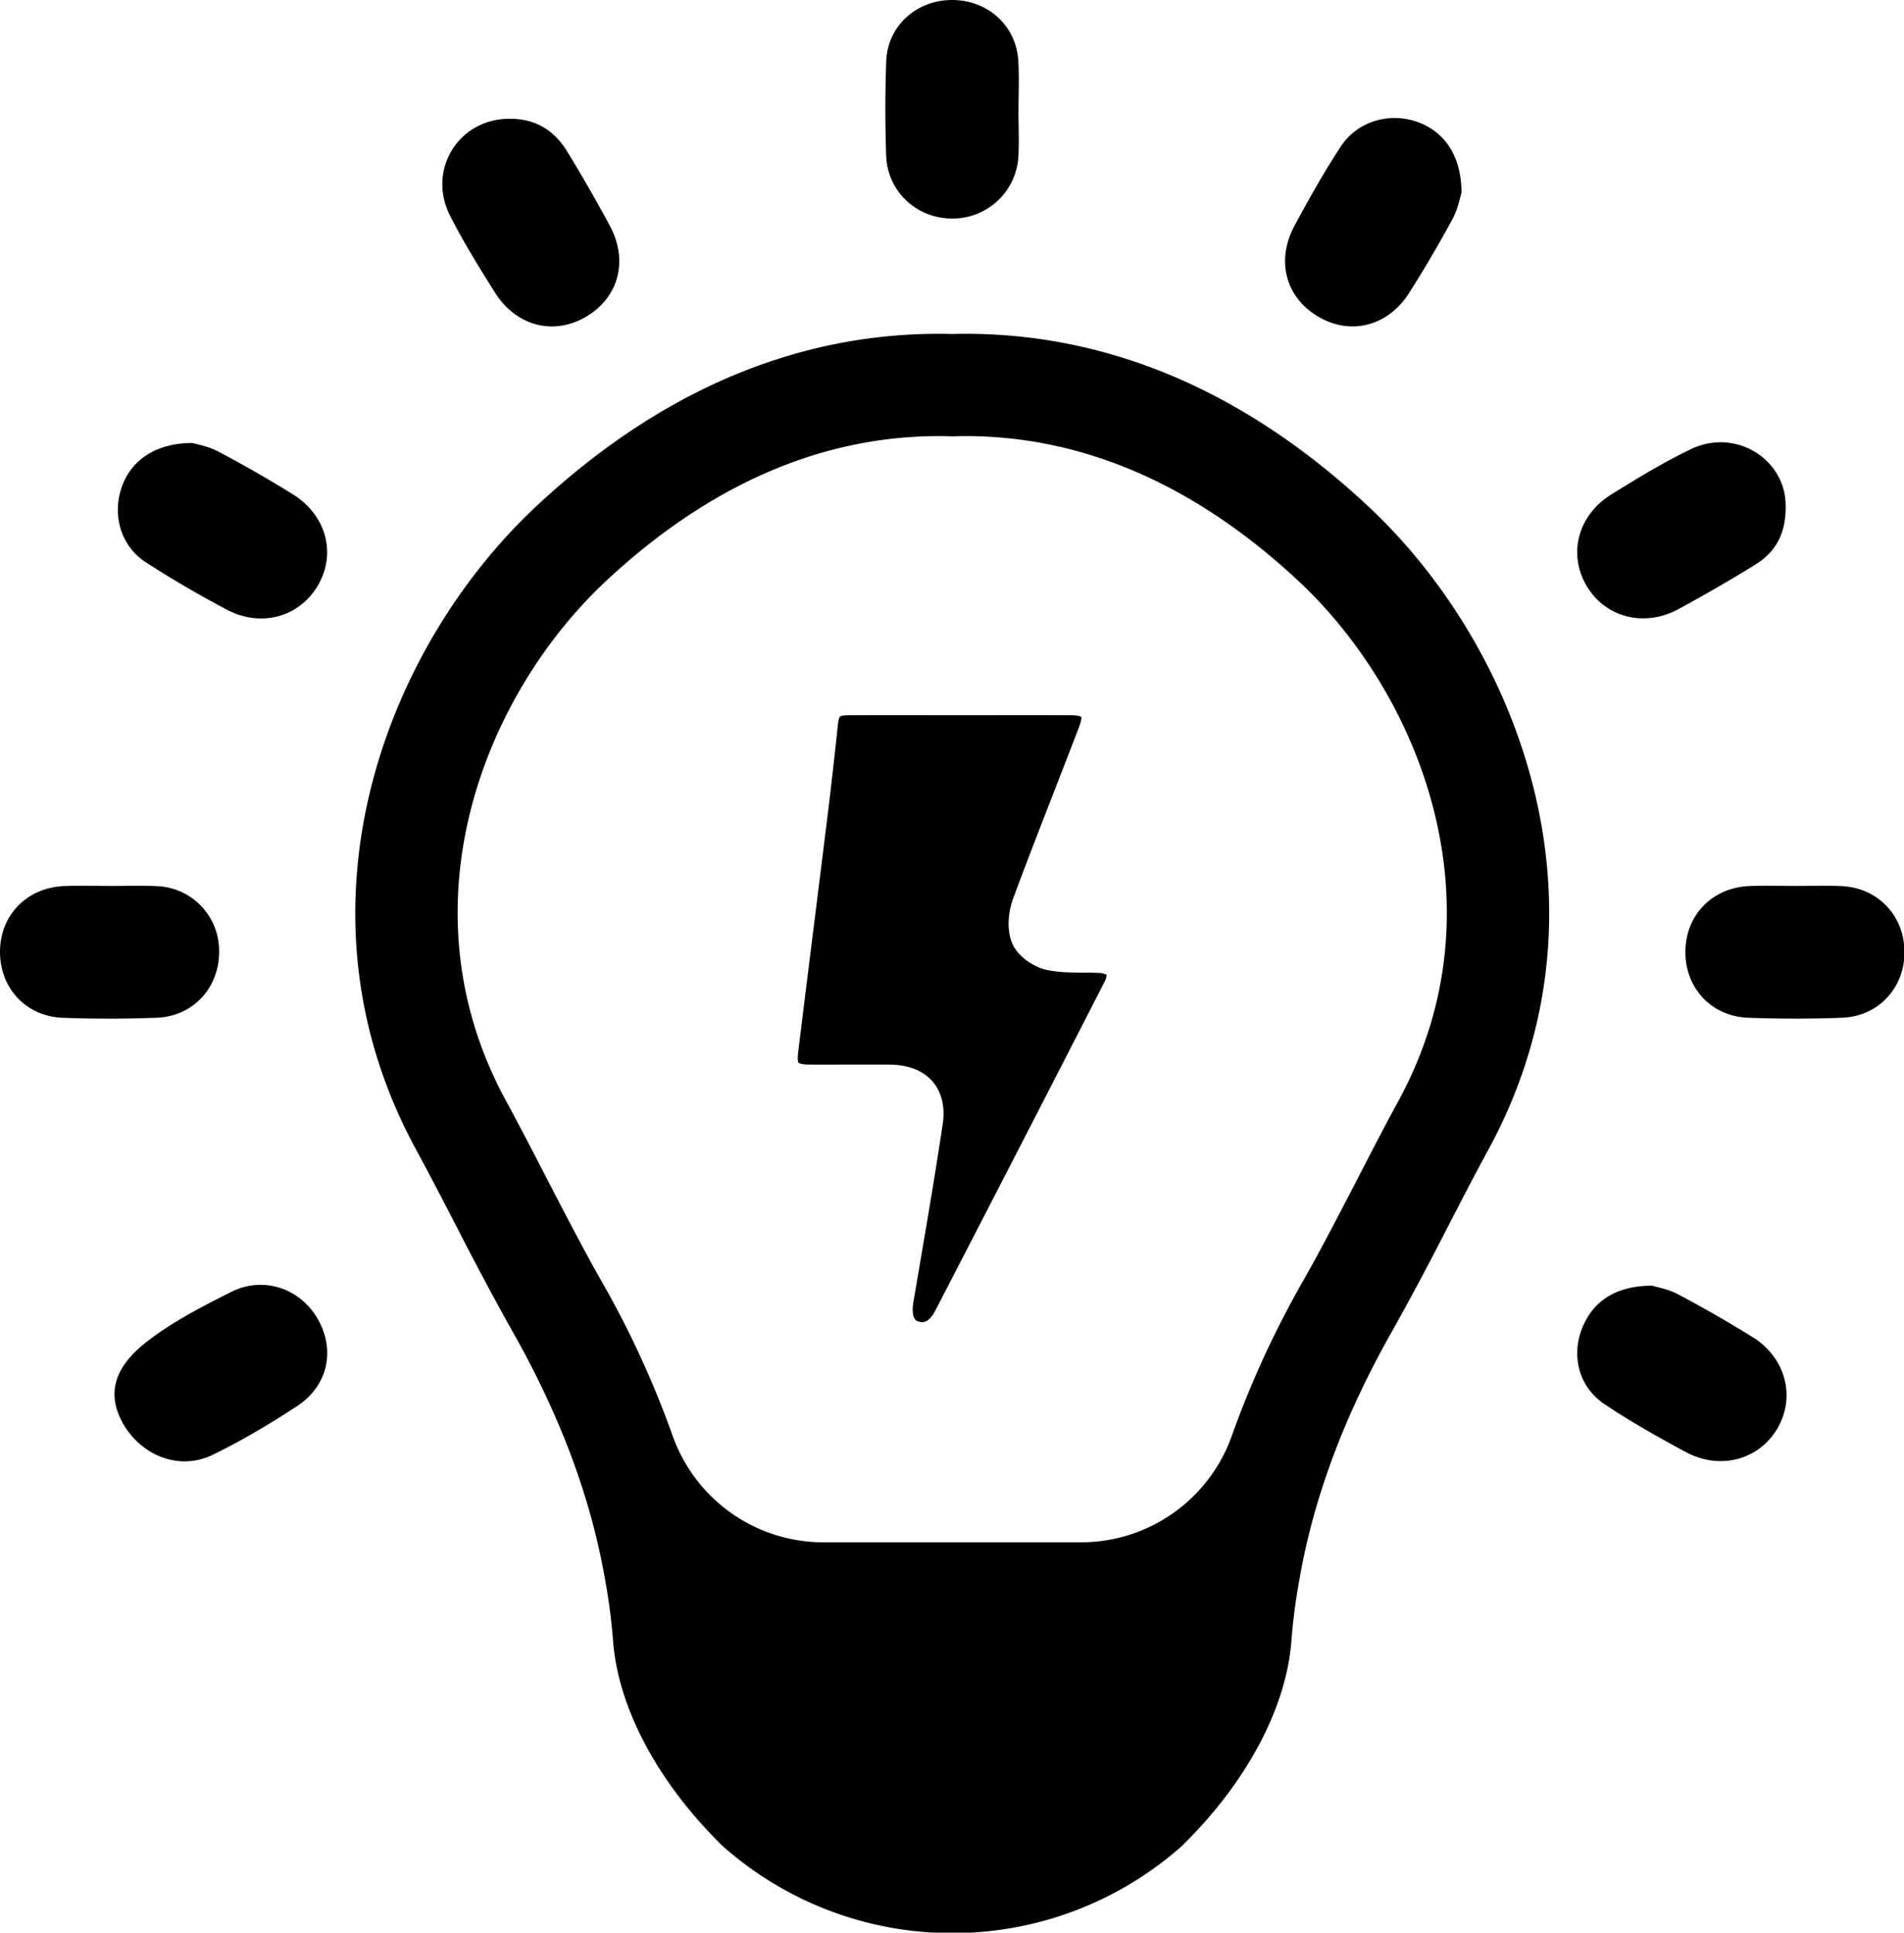 <svg data-v-d3f97b9e="" xmlns="http://www.w3.org/2000/svg" viewBox="0 0 59.112 60"><!----><!----><!----><!----><g data-v-d3f97b9e="" id="400c0b0c-ff72-42d9-90dd-5907dec2e250" transform="matrix(0.999,0,0,0.999,-2.405,-1.96)" stroke="none" fill="black"><path d="M36.801 32.254a.69.69 0 0 0-.293-.059c-.145-.007-.293-.007-.449-.008-.36-.001-.731-.003-1.109-.081-.401-.083-.922-.411-1.096-.853-.178-.452-.096-1.005.04-1.372.419-1.13.863-2.271 1.292-3.374.256-.658.512-1.316.764-1.975.067-.176.066-.265.063-.295-.026-.014-.108-.046-.294-.048-.802-.005-1.604-.004-2.406-.003l-1.004.001-1.008-.001c-.839-.001-1.678-.002-2.517.002-.219.001-.271.038-.272.039 0 0-.043.049-.067.275a156.664 156.664 0 0 1-.307 2.709c-.142 1.156-.287 2.312-.431 3.468-.167 1.336-.334 2.671-.497 4.007-.029.236.013.303.013.304 0 0 .066.055.327.056.394.002.788.001 1.182 0l.704-.001c.201 0 .403 0 .604.002.601.004 1.057.183 1.355.531.197.23.41.648.308 1.331-.242 1.61-.521 3.239-.79 4.815l-.119.695c-.026.155-.067.523.127.6a.4.4 0 0 0 .147.031c.191 0 .334-.221.403-.353 2.025-3.917 3.692-7.155 5.245-10.19a.68.68 0 0 0 .085-.253z"></path><path d="M44.918 17.687c-3.807-3.552-8.016-5.352-12.51-5.352-.134 0-.271.002-.408.007a11.219 11.219 0 0 0-.408-.007c-4.493 0-8.703 1.799-12.51 5.352-4.674 4.359-7.838 12.478-3.745 19.998.376.692.746 1.406 1.103 2.095l.186.359a95.251 95.251 0 0 0 1.689 3.164c1.518 2.679 2.472 5.242 2.914 7.845.105.584.183 1.198.232 1.819.161 2.081 1.396 4.393 3.388 6.347l.066.061A10.754 10.754 0 0 0 32 62.037c2.609 0 5.124-.946 7.085-2.662l.066-.061c1.992-1.953 3.227-4.266 3.388-6.342.049-.626.127-1.24.235-1.836.44-2.591 1.394-5.154 2.912-7.833a90.691 90.691 0 0 0 1.697-3.181l.178-.342c.357-.692.726-1.403 1.103-2.095 4.092-7.52.929-15.639-3.746-19.998zm.954 18.477c-.391.721-.77 1.45-1.134 2.154l-.186.362c-.553 1.066-1.073 2.073-1.628 3.054a29.99 29.99 0 0 0-2.225 4.82 4.976 4.976 0 0 1-4.686 3.338h-8.025a4.975 4.975 0 0 1-4.686-3.338 29.831 29.831 0 0 0-2.225-4.82c-.555-.98-1.076-1.988-1.638-3.073l-.176-.342c-.364-.704-.743-1.433-1.134-2.154-3.286-6.034-.685-12.603 3.12-16.155 3.2-2.983 6.682-4.496 10.344-4.496.115 0 .235.002.352.007h.112c.117-.005.237-.007.352-.007 3.662 0 7.144 1.513 10.344 4.496 3.803 3.551 6.404 10.121 3.119 16.154zM5.97 45.175c-.022.289.041.601.214.938.456.889 1.448 1.456 2.446 1.201a2.15 2.15 0 0 0 .41-.152c.899-.44 1.767-.956 2.604-1.506.963-.633 1.191-1.753.632-2.716-.546-.942-1.687-1.331-2.68-.831-.895.45-1.803.915-2.591 1.521-.567.435-.988.94-1.035 1.545zM53.751 41.916c-1.164.001-1.889.516-2.203 1.399-.302.849-.051 1.766.732 2.29.81.541 1.663 1.021 2.522 1.483 1.065.572 2.277.237 2.845-.74.57-.982.255-2.194-.774-2.834a38.89 38.89 0 0 0-2.321-1.332c-.31-.164-.674-.225-.801-.266zM47.826 7.956c.004-1.15-.536-1.918-1.389-2.211-.868-.298-1.85-.012-2.366.776-.518.791-.983 1.62-1.432 2.453-.587 1.089-.274 2.233.734 2.827 1.004.593 2.164.305 2.829-.739.478-.752.928-1.523 1.352-2.306.166-.308.23-.672.272-.8zM8.386 15.728c-1.153.002-1.921.547-2.206 1.401-.283.849-.016 1.797.746 2.298a32.63 32.63 0 0 0 2.525 1.477c1.068.571 2.267.233 2.839-.754.573-.988.261-2.176-.781-2.826a37.513 37.513 0 0 0-2.321-1.331c-.31-.165-.674-.225-.802-.265zM57.9 17.661c-.004-1.418-1.547-2.414-2.95-1.738-.851.41-1.665.906-2.469 1.406-1.038.645-1.346 1.842-.773 2.828.57.98 1.774 1.312 2.844.743a48.048 48.048 0 0 0 2.389-1.381c.641-.39.979-.972.959-1.858zM18.239 5.653c-1.578 0-2.568 1.587-1.844 3.014.415.818.902 1.602 1.39 2.38.659 1.048 1.816 1.348 2.822.766 1.014-.587 1.338-1.728.761-2.82a47.119 47.119 0 0 0-1.332-2.319c-.404-.669-1.002-1.028-1.797-1.021zM34.059 5.449c0-.531.026-1.064-.005-1.594-.064-1.095-.951-1.895-2.061-1.893-1.11.003-2.003.807-2.044 1.906a41.061 41.061 0 0 0-.001 2.936c.037 1.096.931 1.934 2.017 1.949a2.046 2.046 0 0 0 2.093-1.963c.021-.445.002-.893.001-1.341zM5.846 29.494c-.474 0-.948-.013-1.421.003-1.162.038-2 .88-2.017 2.013-.017 1.14.796 2.038 1.946 2.081a38.58 38.58 0 0 0 2.926-.001c1.146-.045 1.959-.954 1.936-2.092A2.006 2.006 0 0 0 7.268 29.5c-.474-.022-.948-.004-1.422-.006zM58.209 29.494c-.474 0-.948-.014-1.421.003-1.157.04-1.991.892-2.003 2.027-.012 1.139.805 2.027 1.961 2.067.974.034 1.952.037 2.926-.002 1.109-.045 1.917-.928 1.922-2.022.005-1.14-.821-2.019-1.963-2.068-.474-.021-.948-.004-1.422-.005z"></path></g><!----></svg>